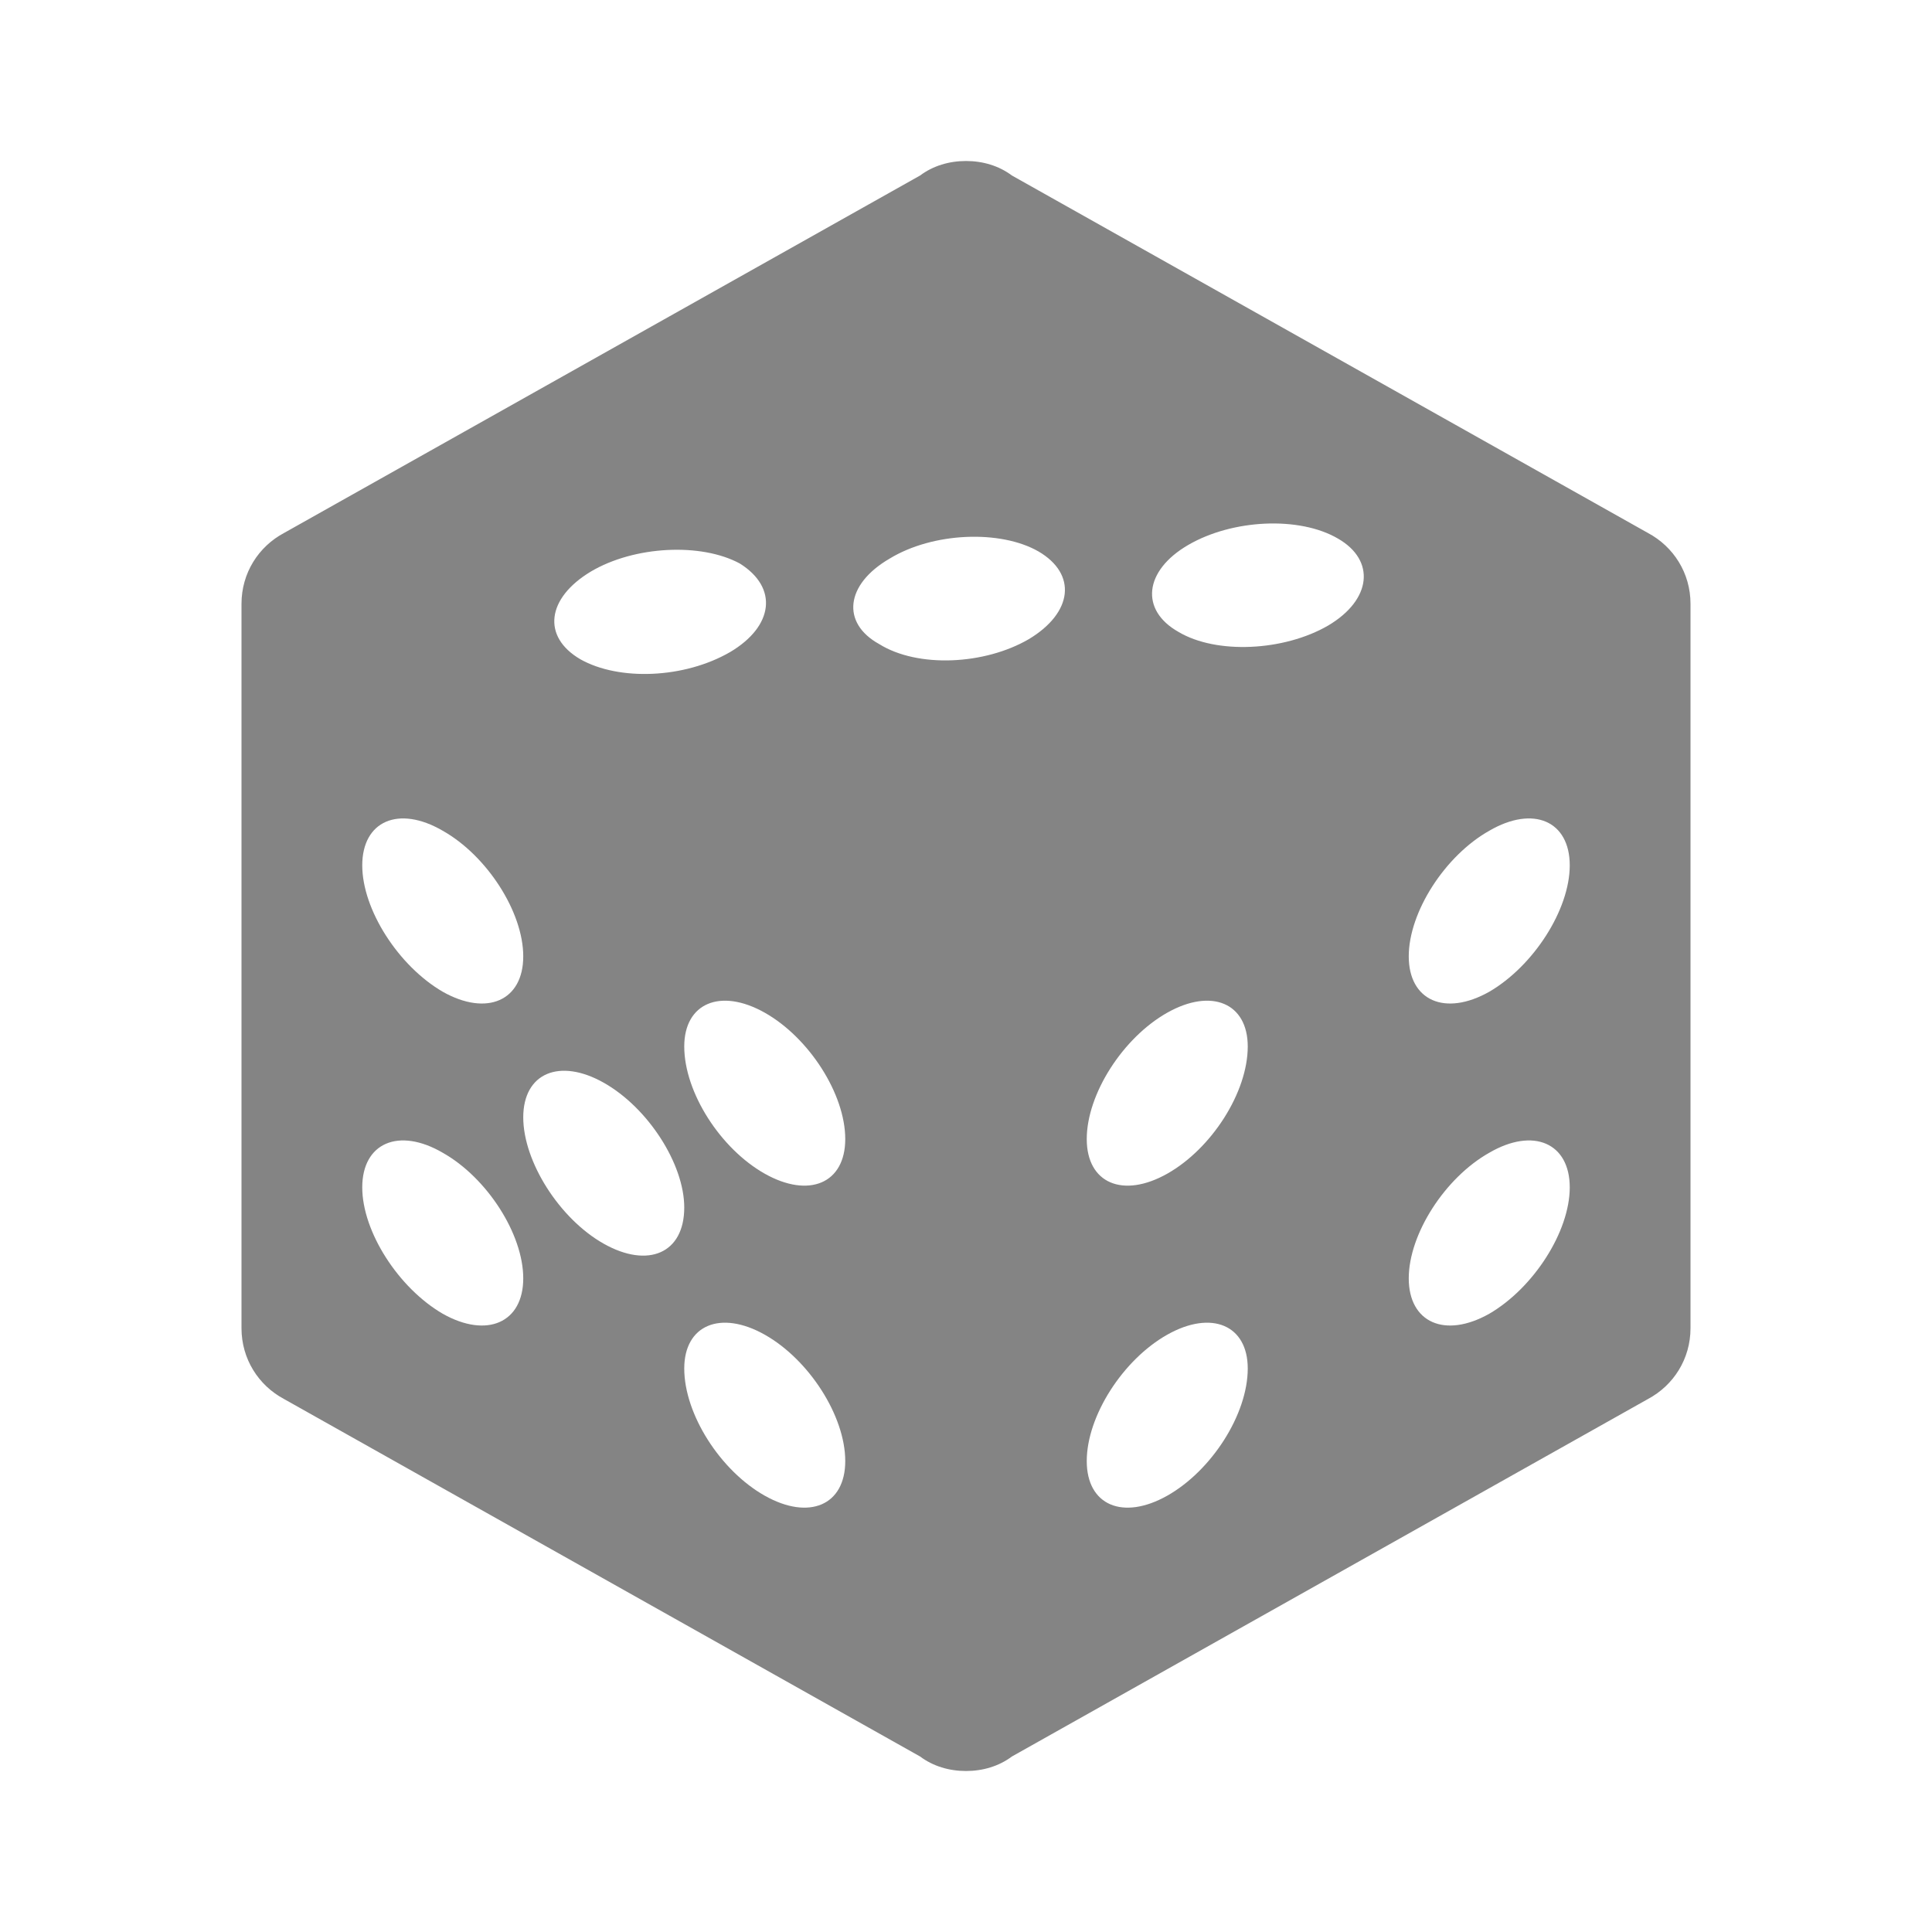 <?xml version="1.0" encoding="UTF-8"?><!DOCTYPE svg PUBLIC "-//W3C//DTD SVG 1.1//EN" "http://www.w3.org/Graphics/SVG/1.1/DTD/svg11.dtd"><svg xmlns="http://www.w3.org/2000/svg" xmlns:xlink="http://www.w3.org/1999/xlink" version="1.1" width="24" height="24" viewBox="0 0 24 24"><path d="M21,16.5C21,16.88 20.79,17.21 20.47,17.38L12.57,21.82C12.41,21.94 12.21,22 12,22C11.79,22 11.59,21.94 11.43,21.82L3.53,17.38C3.21,17.21 3,16.88 3,16.5V7.5C3,7.12 3.21,6.79 3.53,6.62L11.43,2.18C11.59,2.06 11.79,2 12,2C12.21,2 12.41,2.06 12.57,2.18L20.47,6.62C20.79,6.79 21,7.12 21,7.5V16.5M5.5,14.32C4.95,14 4.5,14.2 4.5,14.75C4.5,15.3 4.95,16 5.5,16.32C6.05,16.63 6.5,16.43 6.5,15.88C6.5,15.33 6.05,14.63 5.5,14.32M5.5,10.32C4.95,10 4.5,10.2 4.5,10.75C4.5,11.3 4.95,12 5.5,12.32C6.05,12.63 6.5,12.43 6.5,11.88C6.5,11.33 6.05,10.63 5.5,10.32M9.5,16.58C8.95,16.27 8.5,16.46 8.5,17C8.5,17.57 8.95,18.27 9.5,18.58C10.05,18.89 10.5,18.7 10.5,18.15C10.5,17.59 10.05,16.89 9.5,16.58M7.5,13.45C6.95,13.14 6.5,13.33 6.5,13.88C6.5,14.43 6.95,15.14 7.5,15.45C8.05,15.76 8.5,15.57 8.5,15C8.5,14.46 8.05,13.76 7.5,13.45M9.5,12.58C8.95,12.27 8.5,12.46 8.5,13C8.5,13.57 8.95,14.27 9.5,14.58C10.05,14.89 10.5,14.7 10.5,14.15C10.5,13.59 10.05,12.89 9.5,12.58M18.5,14.32C17.95,14.63 17.5,15.33 17.5,15.88C17.5,16.43 17.95,16.63 18.5,16.32C19.05,16 19.5,15.3 19.5,14.75C19.5,14.2 19.05,14 18.5,14.32M18.5,10.32C17.95,10.63 17.5,11.33 17.5,11.88C17.5,12.43 17.95,12.63 18.5,12.32C19.05,12 19.5,11.3 19.5,10.75C19.5,10.2 19.05,10 18.5,10.32M14.5,16.58C13.95,16.89 13.5,17.59 13.5,18.15C13.5,18.7 13.95,18.89 14.5,18.58C15.05,18.27 15.5,17.57 15.5,17C15.5,16.46 15.05,16.27 14.5,16.58M14.5,12.58C13.95,12.89 13.5,13.59 13.5,14.15C13.5,14.7 13.95,14.89 14.5,14.58C15.05,14.27 15.5,13.57 15.5,13C15.5,12.46 15.05,12.27 14.5,12.58M16.5,7.77C17.04,7.45 17.09,6.96 16.62,6.69C16.14,6.41 15.31,6.45 14.76,6.77C14.21,7.09 14.16,7.58 14.64,7.85C15.11,8.13 15.95,8.09 16.5,7.77M9.07,8.1C9.61,7.78 9.67,7.3 9.19,7C8.71,6.74 7.88,6.78 7.34,7.1C6.79,7.43 6.73,7.91 7.21,8.19C7.69,8.46 8.5,8.43 9.07,8.1M12.78,7.94C13.33,7.61 13.38,7.13 12.9,6.85C12.43,6.58 11.59,6.61 11.05,6.94C10.5,7.26 10.45,7.74 10.92,8C11.4,8.3 12.23,8.26 12.78,7.94Z" fill="#333333" fill-opacity=".6"/></svg>